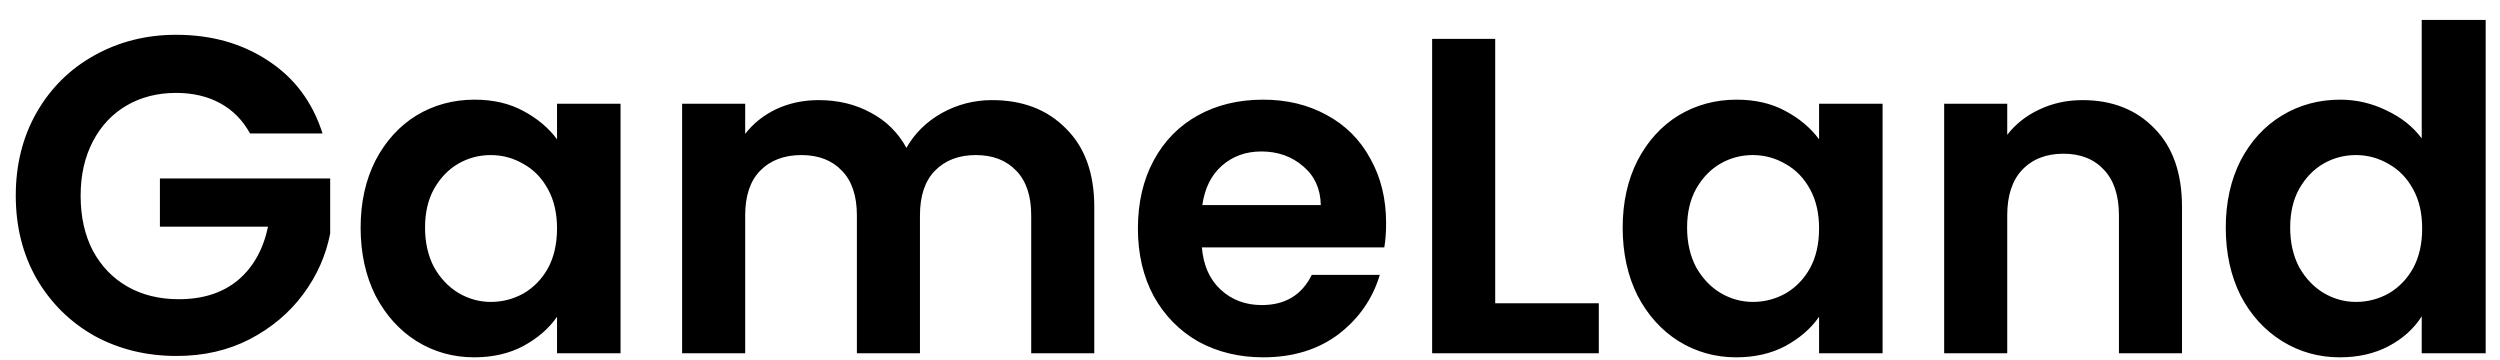 <svg width="111" height="16" viewBox="0 0 111 16" fill="none" xmlns="http://www.w3.org/2000/svg">
<path d="M11.1 5.925C10.78 5.339 10.34 4.892 9.78 4.585C9.22 4.279 8.567 4.125 7.82 4.125C6.993 4.125 6.26 4.312 5.62 4.685C4.98 5.059 4.48 5.592 4.12 6.285C3.76 6.979 3.58 7.779 3.58 8.685C3.58 9.619 3.76 10.432 4.12 11.125C4.493 11.819 5.007 12.352 5.66 12.725C6.313 13.098 7.073 13.285 7.94 13.285C9.007 13.285 9.88 13.005 10.56 12.445C11.24 11.872 11.687 11.079 11.9 10.065H7.1V7.925H14.66V10.365C14.473 11.338 14.073 12.239 13.46 13.065C12.847 13.892 12.053 14.559 11.08 15.065C10.12 15.559 9.04 15.805 7.84 15.805C6.493 15.805 5.273 15.505 4.18 14.905C3.1 14.292 2.247 13.445 1.62 12.365C1.007 11.285 0.7 10.059 0.7 8.685C0.7 7.312 1.007 6.085 1.62 5.005C2.247 3.912 3.1 3.065 4.18 2.465C5.273 1.852 6.487 1.545 7.82 1.545C9.393 1.545 10.76 1.932 11.92 2.705C13.08 3.465 13.88 4.539 14.32 5.925H11.1ZM16.012 10.105C16.012 8.985 16.232 7.992 16.672 7.125C17.125 6.259 17.732 5.592 18.492 5.125C19.265 4.659 20.125 4.425 21.072 4.425C21.898 4.425 22.618 4.592 23.232 4.925C23.858 5.259 24.358 5.679 24.732 6.185V4.605H27.552V15.685H24.732V14.065C24.372 14.585 23.872 15.018 23.232 15.365C22.605 15.698 21.878 15.865 21.052 15.865C20.118 15.865 19.265 15.625 18.492 15.145C17.732 14.665 17.125 13.992 16.672 13.125C16.232 12.245 16.012 11.239 16.012 10.105ZM24.732 10.145C24.732 9.465 24.598 8.885 24.332 8.405C24.065 7.912 23.705 7.539 23.252 7.285C22.798 7.019 22.312 6.885 21.792 6.885C21.272 6.885 20.792 7.012 20.352 7.265C19.912 7.519 19.552 7.892 19.272 8.385C19.005 8.865 18.872 9.439 18.872 10.105C18.872 10.772 19.005 11.358 19.272 11.865C19.552 12.358 19.912 12.739 20.352 13.005C20.805 13.272 21.285 13.405 21.792 13.405C22.312 13.405 22.798 13.278 23.252 13.025C23.705 12.758 24.065 12.385 24.332 11.905C24.598 11.412 24.732 10.825 24.732 10.145ZM44.046 4.445C45.406 4.445 46.5 4.865 47.326 5.705C48.166 6.532 48.586 7.692 48.586 9.185V15.685H45.786V9.565C45.786 8.699 45.566 8.039 45.126 7.585C44.686 7.119 44.086 6.885 43.326 6.885C42.566 6.885 41.96 7.119 41.506 7.585C41.066 8.039 40.846 8.699 40.846 9.565V15.685H38.046V9.565C38.046 8.699 37.826 8.039 37.386 7.585C36.946 7.119 36.346 6.885 35.586 6.885C34.813 6.885 34.2 7.119 33.746 7.585C33.306 8.039 33.086 8.699 33.086 9.565V15.685H30.286V4.605H33.086V5.945C33.446 5.479 33.906 5.112 34.466 4.845C35.04 4.579 35.666 4.445 36.346 4.445C37.213 4.445 37.986 4.632 38.666 5.005C39.346 5.365 39.873 5.885 40.246 6.565C40.606 5.925 41.126 5.412 41.806 5.025C42.5 4.639 43.246 4.445 44.046 4.445ZM61.543 9.905C61.543 10.305 61.517 10.665 61.463 10.985H53.363C53.43 11.785 53.71 12.412 54.203 12.865C54.697 13.319 55.303 13.545 56.023 13.545C57.063 13.545 57.803 13.098 58.243 12.205H61.263C60.943 13.272 60.33 14.152 59.423 14.845C58.517 15.525 57.403 15.865 56.083 15.865C55.017 15.865 54.057 15.632 53.203 15.165C52.363 14.685 51.703 14.012 51.223 13.145C50.757 12.278 50.523 11.278 50.523 10.145C50.523 8.999 50.757 7.992 51.223 7.125C51.69 6.259 52.343 5.592 53.183 5.125C54.023 4.659 54.99 4.425 56.083 4.425C57.137 4.425 58.077 4.652 58.903 5.105C59.743 5.559 60.39 6.205 60.843 7.045C61.31 7.872 61.543 8.825 61.543 9.905ZM58.643 9.105C58.63 8.385 58.37 7.812 57.863 7.385C57.357 6.945 56.737 6.725 56.003 6.725C55.31 6.725 54.723 6.939 54.243 7.365C53.777 7.779 53.49 8.359 53.383 9.105H58.643ZM66.387 13.465H70.987V15.685H63.587V1.725H66.387V13.465ZM72.047 10.105C72.047 8.985 72.267 7.992 72.707 7.125C73.16 6.259 73.767 5.592 74.527 5.125C75.3 4.659 76.16 4.425 77.107 4.425C77.933 4.425 78.653 4.592 79.267 4.925C79.893 5.259 80.393 5.679 80.767 6.185V4.605H83.587V15.685H80.767V14.065C80.407 14.585 79.907 15.018 79.267 15.365C78.64 15.698 77.913 15.865 77.087 15.865C76.153 15.865 75.3 15.625 74.527 15.145C73.767 14.665 73.16 13.992 72.707 13.125C72.267 12.245 72.047 11.239 72.047 10.105ZM80.767 10.145C80.767 9.465 80.633 8.885 80.367 8.405C80.1 7.912 79.74 7.539 79.287 7.285C78.833 7.019 78.347 6.885 77.827 6.885C77.307 6.885 76.827 7.012 76.387 7.265C75.947 7.519 75.587 7.892 75.307 8.385C75.04 8.865 74.907 9.439 74.907 10.105C74.907 10.772 75.04 11.358 75.307 11.865C75.587 12.358 75.947 12.739 76.387 13.005C76.84 13.272 77.32 13.405 77.827 13.405C78.347 13.405 78.833 13.278 79.287 13.025C79.74 12.758 80.1 12.385 80.367 11.905C80.633 11.412 80.767 10.825 80.767 10.145ZM92.461 4.445C93.781 4.445 94.848 4.865 95.661 5.705C96.475 6.532 96.881 7.692 96.881 9.185V15.685H94.081V9.565C94.081 8.685 93.861 8.012 93.421 7.545C92.981 7.065 92.381 6.825 91.621 6.825C90.848 6.825 90.235 7.065 89.781 7.545C89.341 8.012 89.121 8.685 89.121 9.565V15.685H86.321V4.605H89.121V5.985C89.495 5.505 89.968 5.132 90.541 4.865C91.128 4.585 91.768 4.445 92.461 4.445ZM98.824 10.105C98.824 8.985 99.044 7.992 99.484 7.125C99.937 6.259 100.551 5.592 101.324 5.125C102.097 4.659 102.957 4.425 103.904 4.425C104.624 4.425 105.311 4.585 105.964 4.905C106.617 5.212 107.137 5.625 107.524 6.145V0.885H110.364V15.685H107.524V14.045C107.177 14.592 106.691 15.032 106.064 15.365C105.437 15.698 104.711 15.865 103.884 15.865C102.951 15.865 102.097 15.625 101.324 15.145C100.551 14.665 99.937 13.992 99.484 13.125C99.044 12.245 98.824 11.239 98.824 10.105ZM107.544 10.145C107.544 9.465 107.411 8.885 107.144 8.405C106.877 7.912 106.517 7.539 106.064 7.285C105.611 7.019 105.124 6.885 104.604 6.885C104.084 6.885 103.604 7.012 103.164 7.265C102.724 7.519 102.364 7.892 102.084 8.385C101.817 8.865 101.684 9.439 101.684 10.105C101.684 10.772 101.817 11.358 102.084 11.865C102.364 12.358 102.724 12.739 103.164 13.005C103.617 13.272 104.097 13.405 104.604 13.405C105.124 13.405 105.611 13.278 106.064 13.025C106.517 12.758 106.877 12.385 107.144 11.905C107.411 11.412 107.544 10.825 107.544 10.145Z" fill="black"/>
</svg>
